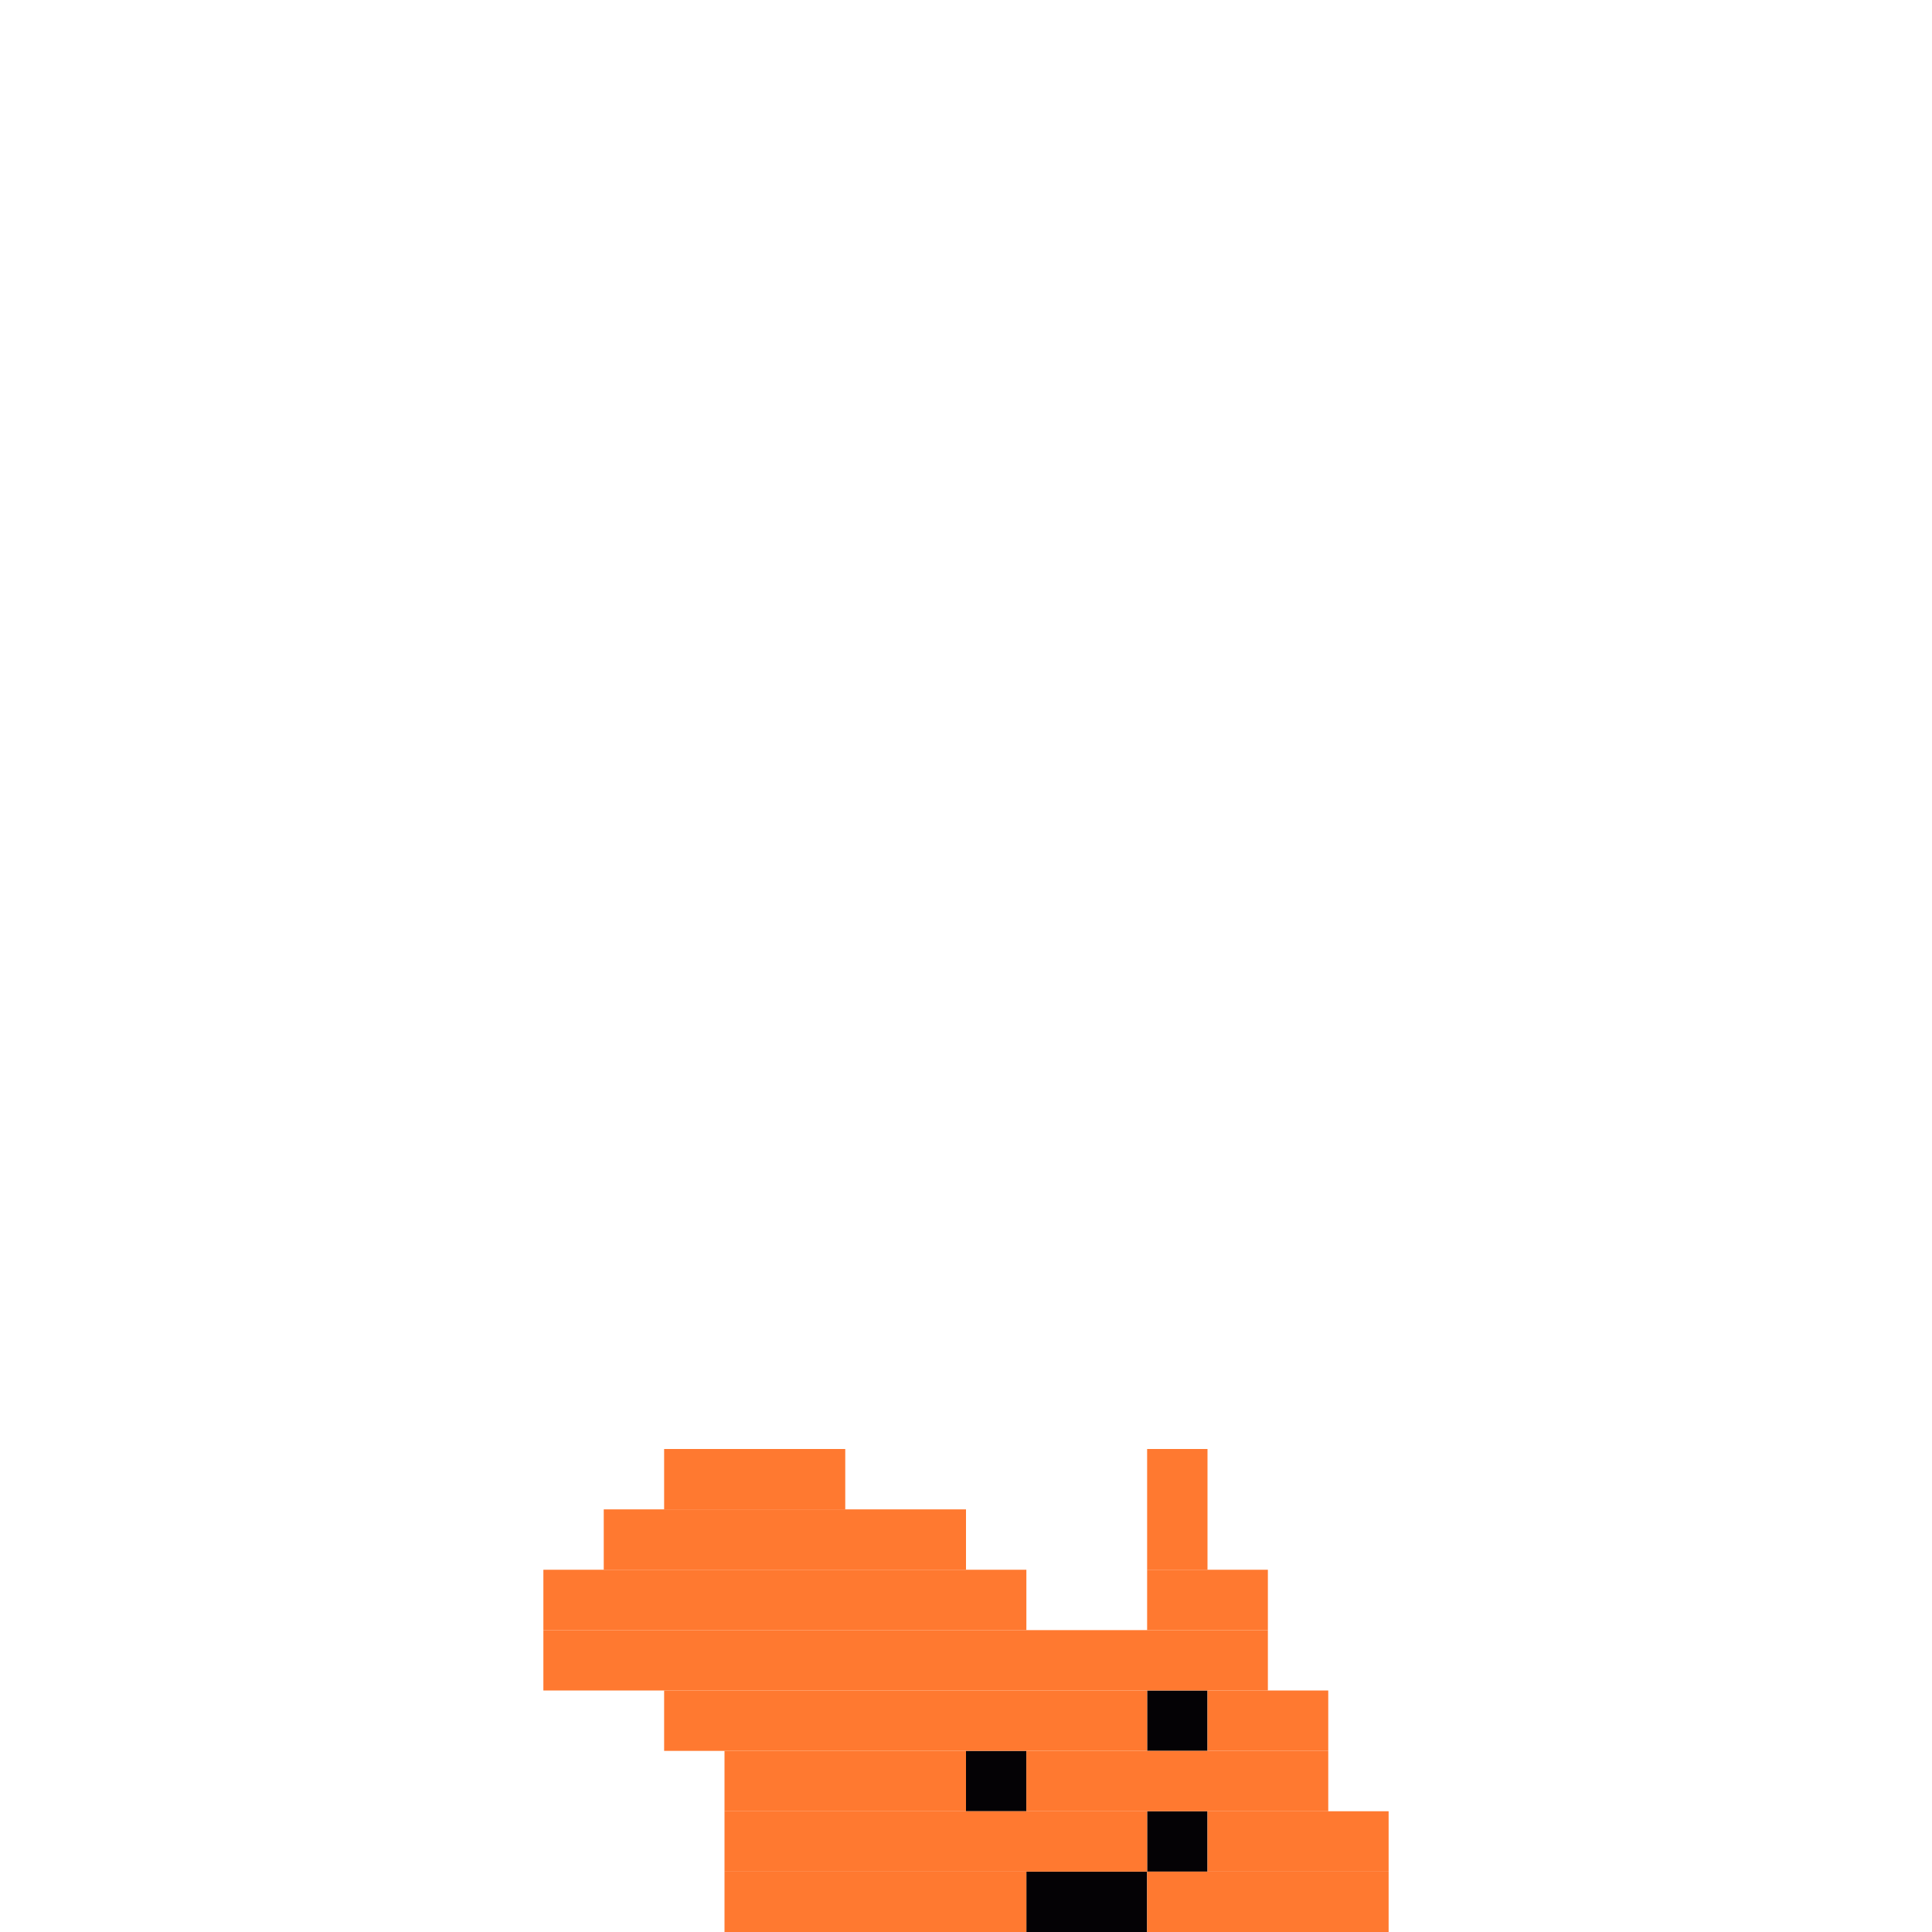 <svg xmlns='http://www.w3.org/2000/svg' viewBox='0 0 32 32'>
<rect x='16' y='29' width='1' height='1' fill= '#040205'/>
<rect x='17' y='31' width='2' height='1' fill= '#040205'/>
<rect x='19' y='28' width='1' height='1' fill= '#040205'/>
<rect x='19' y='30' width='1' height='1' fill= '#040205'/>
<rect x='9' y='26' width='8' height='1' fill= '#ff7930'/>
<rect x='9' y='27' width='12' height='1' fill= '#ff7930'/>
<rect x='10' y='25' width='6' height='1' fill= '#ff7930'/>
<rect x='11' y='24' width='3' height='1' fill= '#ff7930'/>
<rect x='11' y='28' width='8' height='1' fill= '#ff7930'/>
<rect x='12' y='29' width='4' height='1' fill= '#ff7930'/>
<rect x='12' y='30' width='7' height='1' fill= '#ff7930'/>
<rect x='12' y='31' width='5' height='1' fill= '#ff7930'/>
<rect x='17' y='29' width='5' height='1' fill= '#ff7930'/>
<rect x='19' y='24' width='1' height='2' fill= '#ff7930'/>
<rect x='19' y='26' width='2' height='1' fill= '#ff7930'/>
<rect x='19' y='31' width='4' height='1' fill= '#ff7930'/>
<rect x='20' y='28' width='2' height='1' fill= '#ff7930'/>
<rect x='20' y='30' width='3' height='1' fill= '#ff7930'/>
</svg>